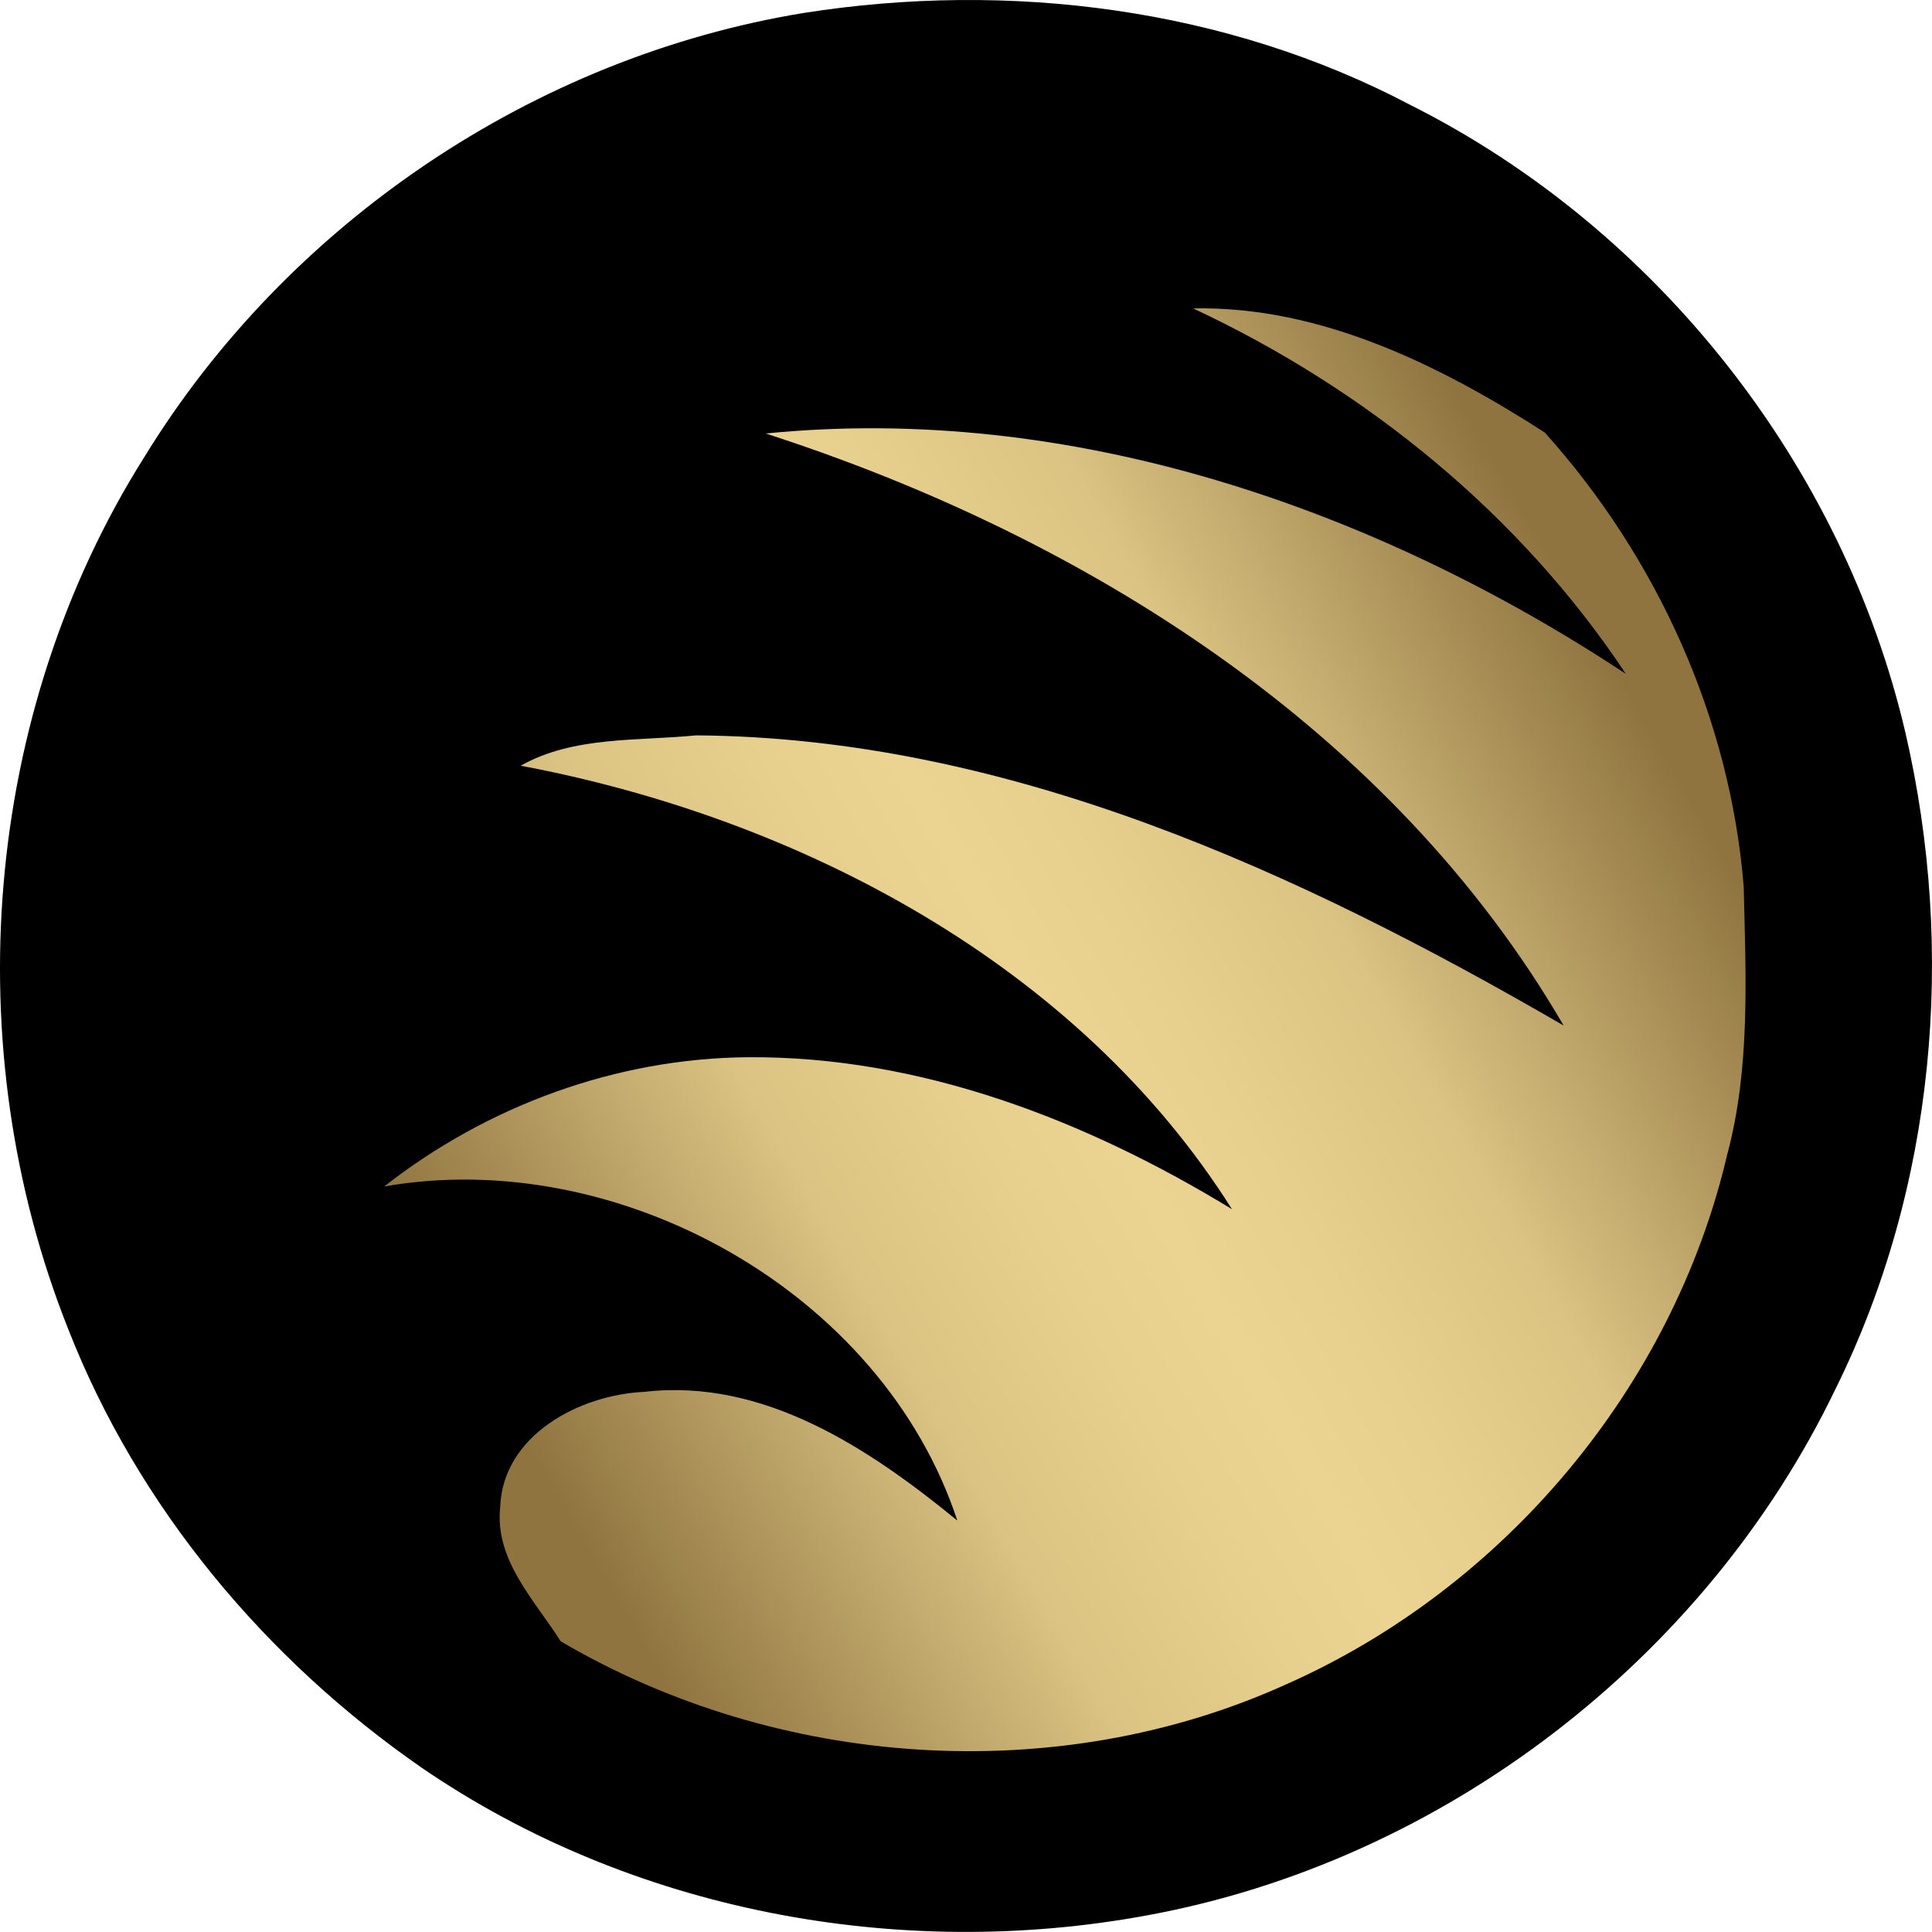 <?xml version="1.0" encoding="UTF-8" standalone="no"?>
<svg
   version="1.1"
   x="0px"
   y="0px"
   width="897.034"
   height="896.997"
   id="svg10"
   xmlns="http://www.w3.org/2000/svg"
   xmlns:svg="http://www.w3.org/2000/svg">
  <defs
     id="defs10" />
  <linearGradient
     id="SVGID_1_"
     gradientUnits="userSpaceOnUse"
     x1="195.664"
     y1="654.858"
     x2="790.413"
     y2="311.479"
     gradientTransform="translate(-0.002,-5.856273e-4)">
    <stop
       offset="0.05"
       style="stop-color:#8F743F"
       id="stop1" />
    <stop
       offset="0.144"
       style="stop-color:#AC9259"
       id="stop2" />
    <stop
       offset="0.3"
       style="stop-color:#DBC383"
       id="stop3" />
    <stop
       offset="0.424"
       style="stop-color:#E7D08D"
       id="stop4" />
    <stop
       offset="0.5"
       style="stop-color:#EBD491"
       id="stop5" />
    <stop
       offset="0.576"
       style="stop-color:#E7D08D"
       id="stop6" />
    <stop
       offset="0.7"
       style="stop-color:#DBC383"
       id="stop7" />
    <stop
       offset="0.856"
       style="stop-color:#AC9259"
       id="stop8" />
    <stop
       offset="0.95"
       style="stop-color:#8F743F"
       id="stop9" />
  </linearGradient>
  <path
     d="m 373.283,5.999 c 95.199,-14.961 196.078,-2.402 281.84,42.879 114.16,57.438 200.559,166.961 229.598,291.438 23.441,101.281 13.84,210.961 -32.48,304.563 -60.398,125.598 -182.637,219.438 -319.918,244.48 -115.359,21.277 -239.281,-2 -336.48,-68.563 -72.641,-50.32 -131.84,-121.117 -164.16,-203.68 -52,-130.641 -39.84,-285.68 35.359,-404.957 C 133.443,103.838 247.841,26.475 373.283,5.999 Z"
     id="path9" />
  <path
     fill="url(#SVGID_1_)"
     d="m 809.611,411.682 c -6.31,-78.085 -40.176,-152.705 -92.347,-210.853 0.191,0.123 0.386,0.245 0.577,0.369 -48.801,-31.441 -104.559,-59.199 -163.84,-58 80.32,37.598 151.68,95.52 200.879,169.68 -116.879,-77.199 -258.078,-125.68 -399.359,-111.602 148.398,47.922 290.48,137.359 370.48,274.883 -122.879,-71.281 -258,-133.684 -402.801,-134.723 -27.281,2.723 -56.879,0.242 -81.441,14.082 129.441,24.398 258.563,92.238 330.242,205.918 -67.602,-41.277 -144.641,-71.121 -224.719,-70.559 -61.121,0.48 -120.961,22.48 -168.883,60 108.724,-19.039 231.122,48.879 266.083,155.122 -40.879,-33.441 -89.84,-66.16 -145.281,-59.762 -30,1.359 -65.758,20 -66.961,53.52 -2.593,24.624 15.928,43.141 28.108,62.313 100.451,59.036 230.262,68.402 337.103,19.852 100.961,-44.797 179.121,-137.758 204.402,-245.438 10.957,-40.642 8.719,-83.2 7.758,-124.802 z"
     id="path10"
     style="fill:url(#SVGID_1_)" />
</svg>
